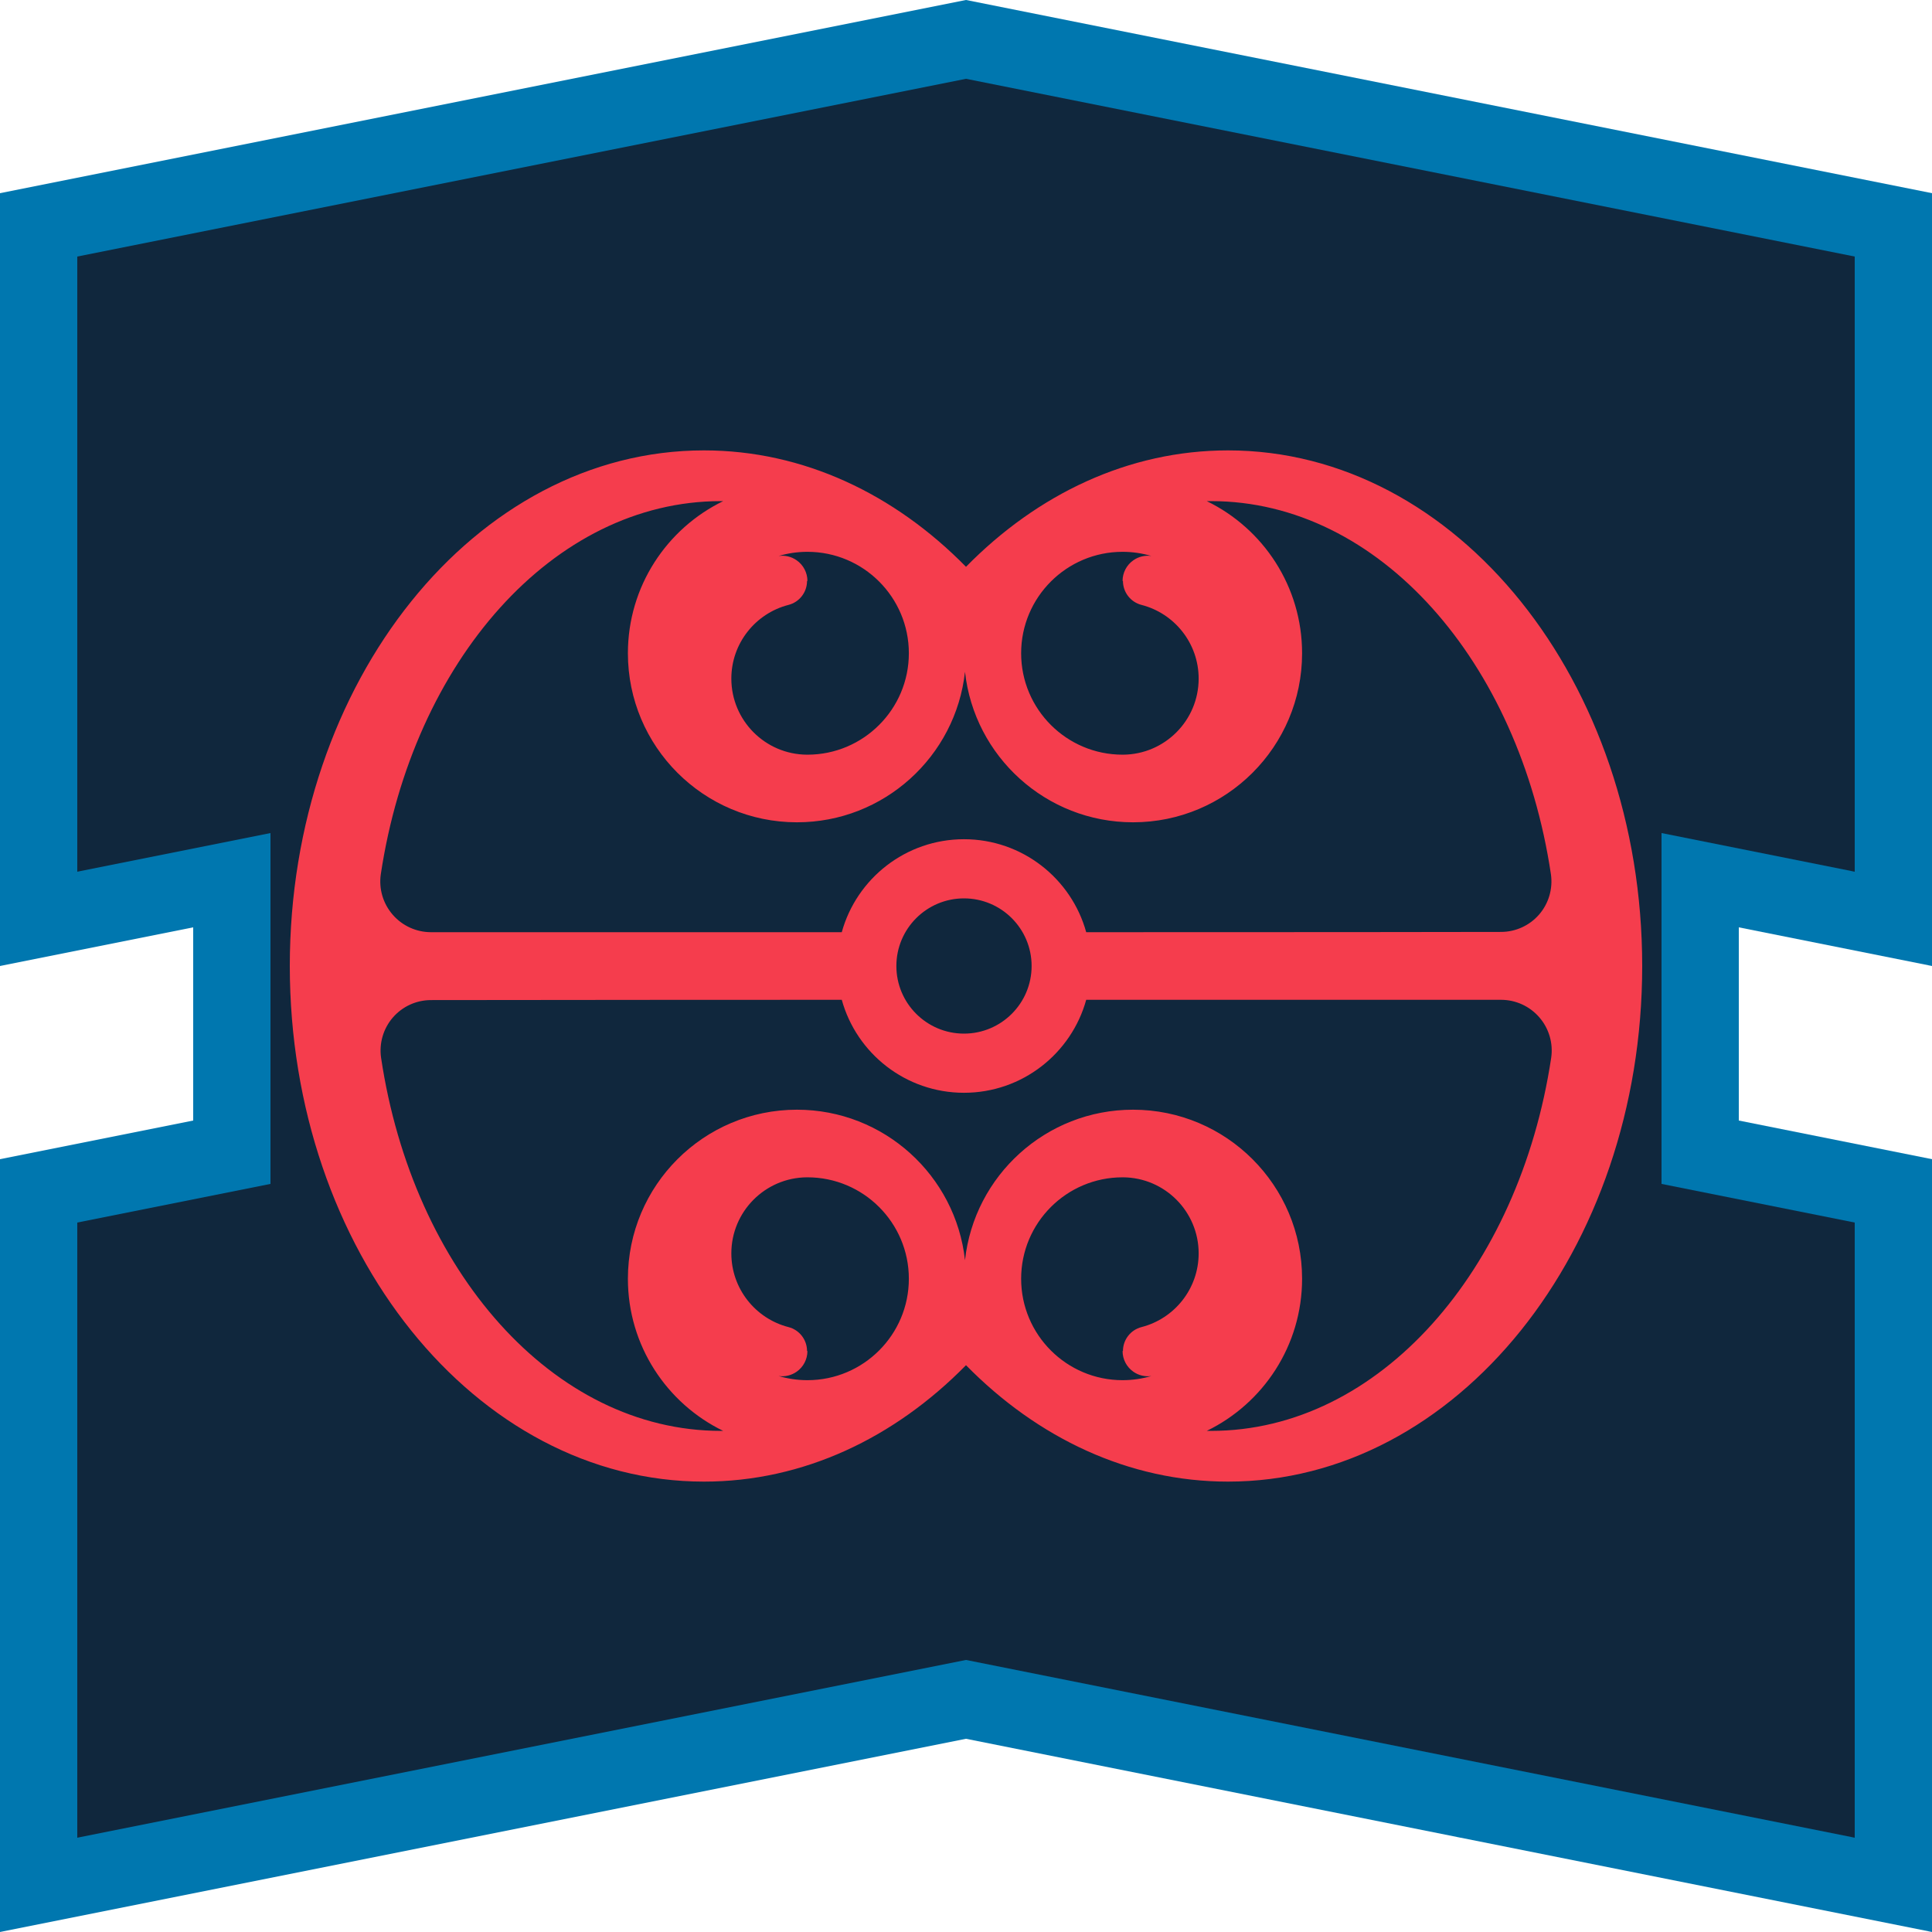 <?xml version="1.0" encoding="UTF-8" standalone="no"?><!DOCTYPE svg PUBLIC "-//W3C//DTD SVG 1.1//EN" "http://www.w3.org/Graphics/SVG/1.1/DTD/svg11.dtd"><svg width="100%" height="100%" viewBox="0 0 50 50" version="1.1" xmlns="http://www.w3.org/2000/svg" xmlns:xlink="http://www.w3.org/1999/xlink" xml:space="preserve" xmlns:serif="http://www.serif.com/" style="fill-rule:evenodd;clip-rule:evenodd;stroke-linejoin:round;stroke-miterlimit:2;"><rect id="talent-denobulan" x="0" y="0" width="50" height="50" style="fill:none;"/><g id="talent-denobulan1" serif:id="talent-denobulan"><g id="Talent-Frame" serif:id="Talent Frame"><path d="M1,6L25,1L49,6L49,24L44,23L44,30L49,31L49,49L25,44L1,49L1,31L6,30L6,23L1,24L1,6Z" style="fill:#10273d;"/><path d="M0,5L25,0L50,5L50,25L45,24L45,29L50,30L50,50L25,45L0,50L0,30L5,29L5,24L0,25L0,5ZM2,6.64L25,2.04C25,2.04 48,6.64 48,6.64C48,6.64 48,22.56 48,22.56C48,22.56 43,21.56 43,21.56L43,30.64L48,31.64C48,31.64 48,47.56 48,47.56C48,47.56 25,42.96 25,42.96L2,47.56C2,47.56 2,31.64 2,31.64C2,31.64 7,30.64 7,30.64L7,21.56L2,22.56L2,6.64Z" style="fill:#0077af;"/></g><g id="Denobulan"><path id="Denobulan1" serif:id="Denobulan" d="M25,14.669C26.848,12.786 29.21,11.656 31.781,11.656C37.697,11.656 42.5,17.635 42.5,25C42.5,32.365 37.697,38.344 31.781,38.344C29.21,38.344 26.848,37.214 25,35.331C23.152,37.214 20.79,38.344 18.219,38.344C12.303,38.344 7.5,32.365 7.5,25C7.5,17.635 12.303,11.656 18.219,11.656C20.79,11.656 23.152,12.786 25,14.669ZM31.233,37.03C31.27,37.031 31.307,37.031 31.344,37.031C35.688,37.031 39.316,32.878 40.145,27.374C40.199,26.997 40.087,26.615 39.837,26.328C39.588,26.04 39.226,25.875 38.846,25.875L28.111,25.875C27.728,27.262 26.456,28.281 24.948,28.281C23.44,28.281 22.168,27.262 21.785,25.875C21.785,25.875 14.359,25.875 11.154,25.882C10.776,25.882 10.416,26.046 10.168,26.332C9.92,26.618 9.809,26.998 9.862,27.373C10.684,32.878 14.312,37.031 18.656,37.031C18.676,37.031 18.696,37.031 18.716,37.031C17.257,36.322 16.25,34.824 16.25,33.094C16.25,30.679 18.21,28.719 20.625,28.719C22.878,28.719 24.735,30.425 24.974,32.614C25.213,30.425 27.07,28.719 29.323,28.719C31.738,28.719 33.698,30.679 33.698,33.094C33.698,34.824 32.691,36.321 31.233,37.03ZM29.798,35.611C29.636,35.635 29.468,35.596 29.331,35.5C29.156,35.378 29.052,35.178 29.052,34.965C29.052,34.964 29.052,34.964 29.062,34.964C29.062,34.672 29.26,34.417 29.542,34.345C30.392,34.127 31.021,33.355 31.021,32.437C31.021,31.355 30.145,30.476 29.065,30.469L29.052,30.469C27.603,30.469 26.427,31.645 26.427,33.094C26.427,34.543 27.603,35.719 29.052,35.719C29.311,35.719 29.562,35.681 29.798,35.611ZM20.15,35.611C20.312,35.635 20.48,35.596 20.617,35.5C20.792,35.378 20.896,35.178 20.896,34.965C20.896,34.964 20.896,34.964 20.886,34.964C20.886,34.672 20.688,34.417 20.406,34.345C19.556,34.127 18.927,33.355 18.927,32.437C18.927,31.355 19.802,30.476 20.883,30.469L20.896,30.469C22.345,30.469 23.521,31.645 23.521,33.094C23.521,34.543 22.345,35.719 20.896,35.719C20.637,35.719 20.386,35.681 20.15,35.611ZM24.948,23.25C25.914,23.25 26.698,24.034 26.698,25C26.698,25.966 25.914,26.75 24.948,26.75C23.982,26.75 23.198,25.966 23.198,25C23.198,24.034 23.982,23.25 24.948,23.25ZM18.716,12.969C18.696,12.969 18.676,12.969 18.656,12.969C14.312,12.969 10.684,17.122 9.855,22.626C9.801,23.003 9.913,23.385 10.163,23.672C10.412,23.96 10.774,24.125 11.154,24.125L21.785,24.125C22.168,22.738 23.44,21.719 24.948,21.719C26.456,21.719 27.728,22.738 28.111,24.125C28.111,24.125 35.621,24.125 38.846,24.118C39.224,24.118 39.584,23.954 39.832,23.668C40.08,23.382 40.191,23.002 40.138,22.627C39.316,17.122 35.688,12.969 31.344,12.969C31.307,12.969 31.27,12.969 31.233,12.97C32.691,13.679 33.698,15.176 33.698,16.906C33.698,19.321 31.738,21.281 29.323,21.281C27.07,21.281 25.213,19.575 24.974,17.386C24.735,19.575 22.878,21.281 20.625,21.281C18.21,21.281 16.25,19.321 16.25,16.906C16.25,15.176 17.257,13.678 18.716,12.969ZM29.798,14.389C29.636,14.365 29.468,14.404 29.331,14.5C29.156,14.622 29.052,14.822 29.052,15.035C29.052,15.036 29.052,15.036 29.062,15.036C29.062,15.328 29.26,15.583 29.542,15.655C30.392,15.873 31.021,16.645 31.021,17.562C31.021,18.645 30.145,19.524 29.065,19.531L29.052,19.531C27.603,19.531 26.427,18.355 26.427,16.906C26.427,15.457 27.603,14.281 29.052,14.281C29.311,14.281 29.562,14.319 29.798,14.389ZM20.15,14.389C20.312,14.365 20.48,14.404 20.617,14.5C20.792,14.622 20.896,14.822 20.896,15.035C20.896,15.036 20.896,15.036 20.886,15.036C20.886,15.328 20.688,15.583 20.406,15.655C19.556,15.873 18.927,16.645 18.927,17.562C18.927,18.645 19.802,19.524 20.883,19.531L20.896,19.531C22.345,19.531 23.521,18.355 23.521,16.906C23.521,15.457 22.345,14.281 20.896,14.281C20.637,14.281 20.386,14.319 20.15,14.389Z" style="fill:#f53d4d;"/></g></g></svg>